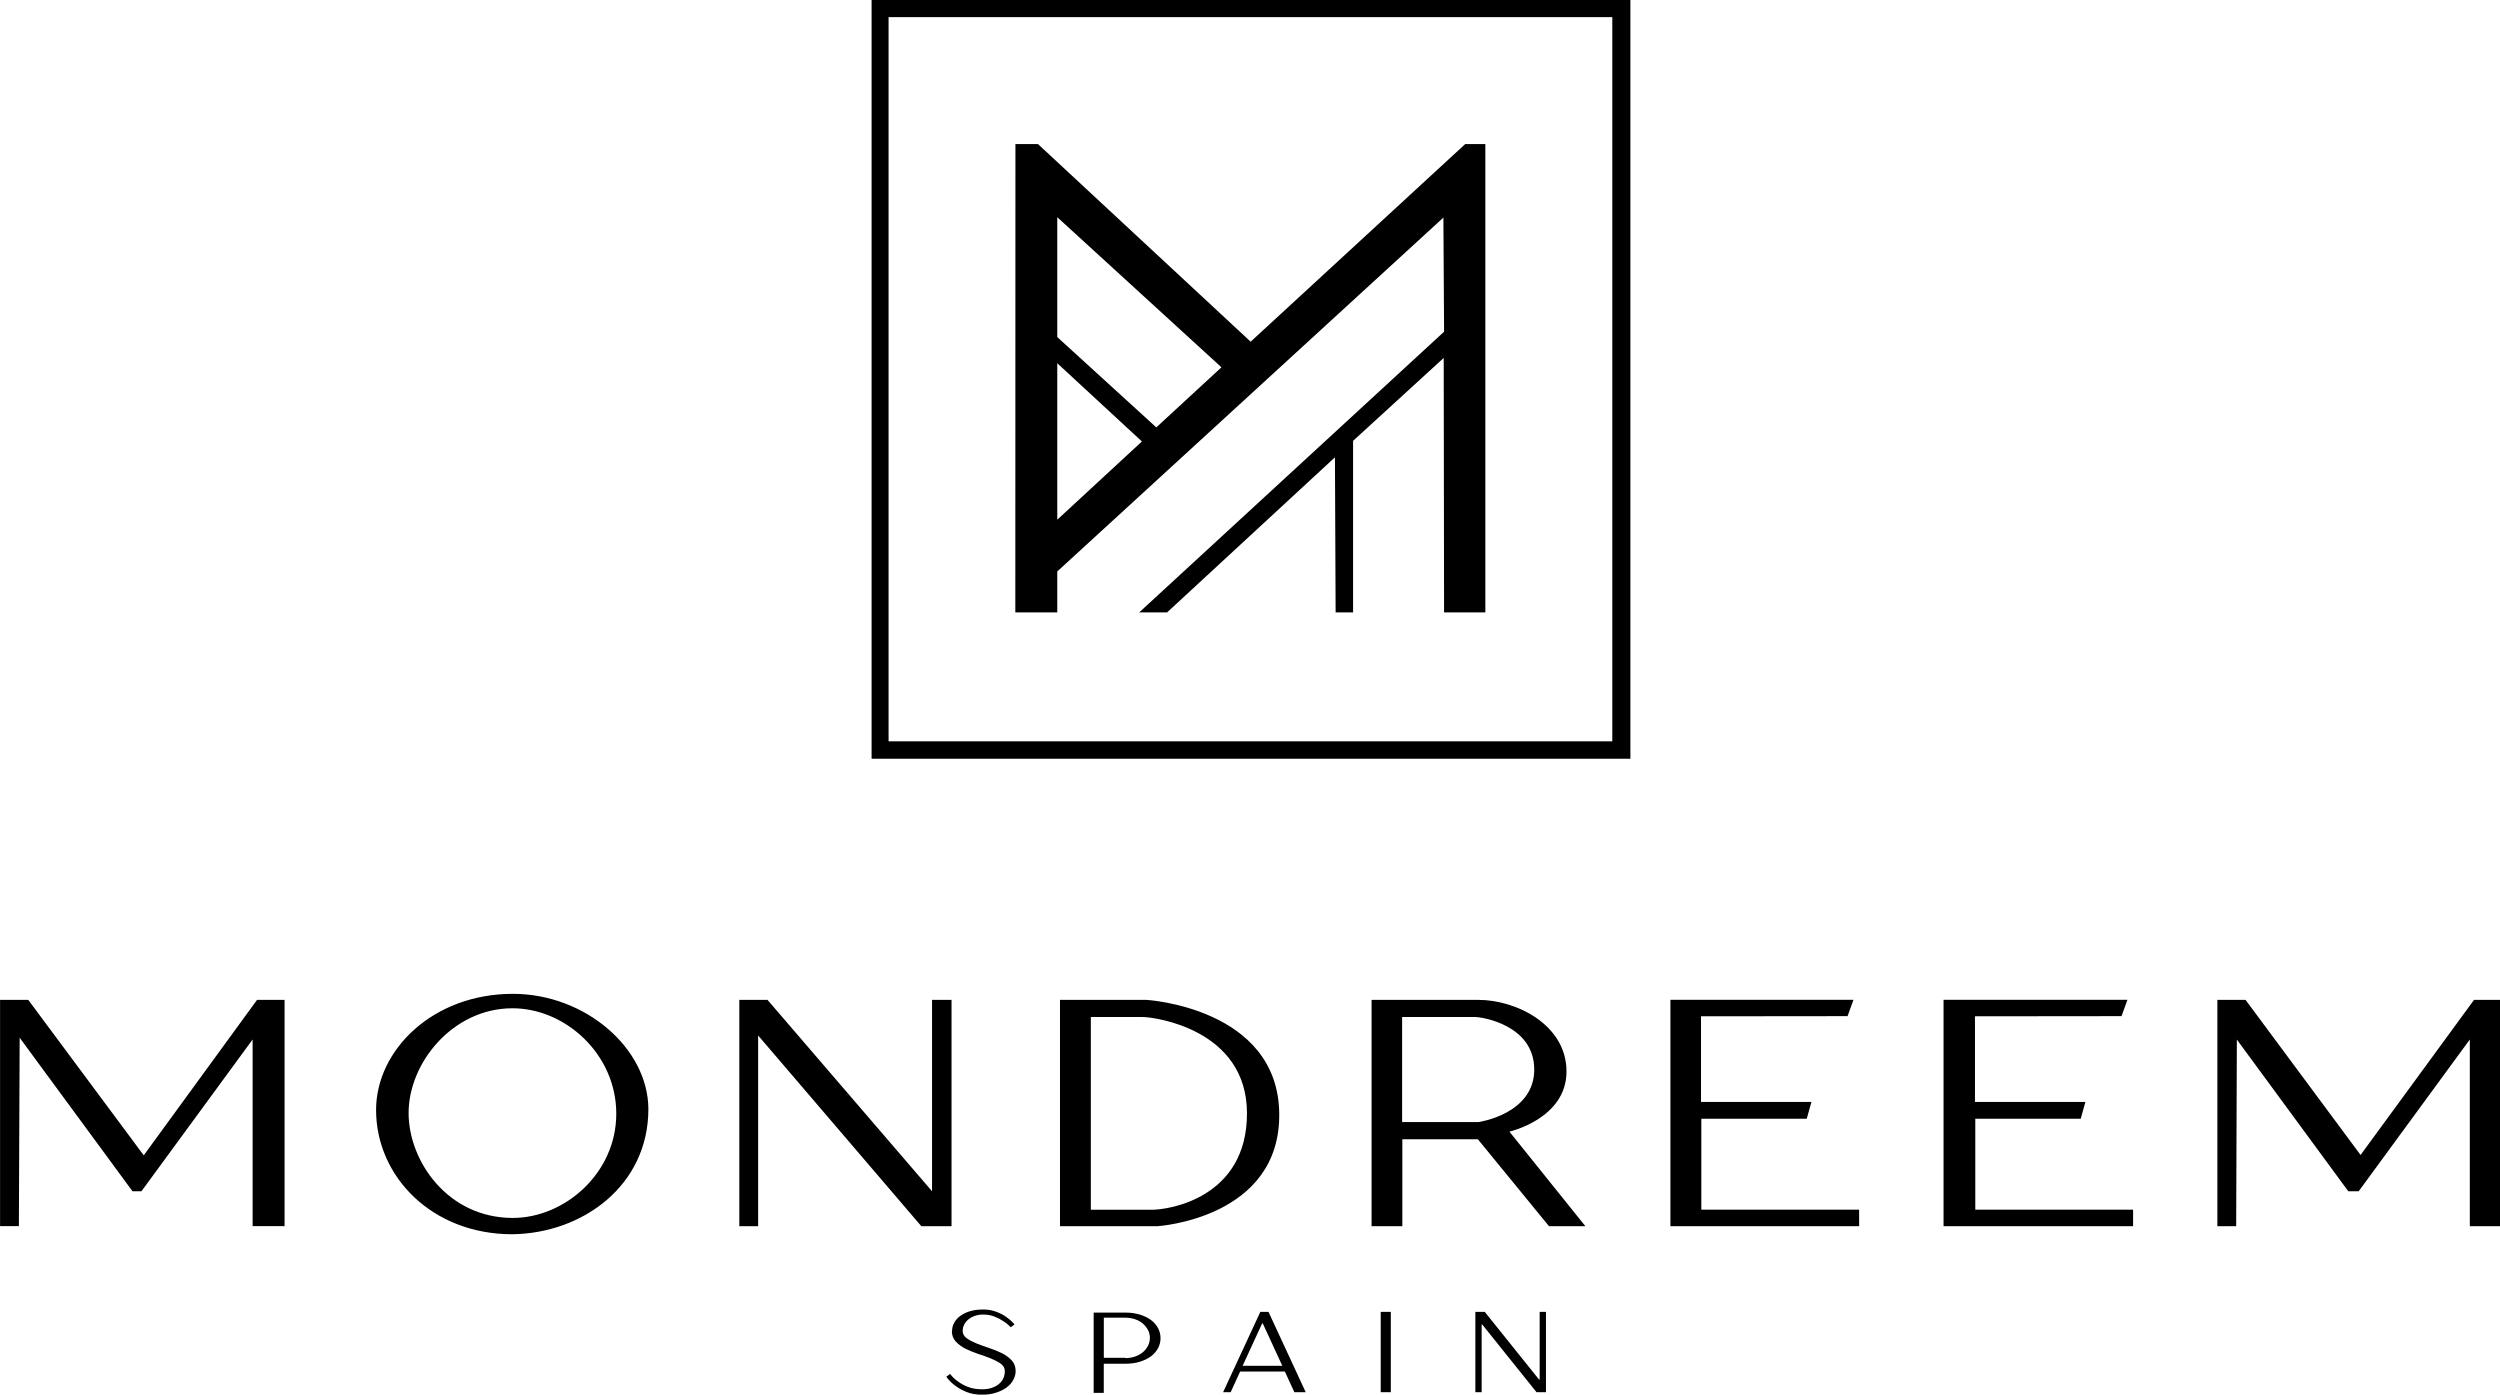 <?xml version="1.0" encoding="UTF-8"?>
<!DOCTYPE svg PUBLIC "-//W3C//DTD SVG 1.1//EN" "http://www.w3.org/Graphics/SVG/1.1/DTD/svg11.dtd">
<!-- Creator: CorelDRAW 2019 (64-Bit) -->
<svg xmlns="http://www.w3.org/2000/svg" xml:space="preserve" width="3.06in" height="1.707in" version="1.1" style="shape-rendering:geometricPrecision; text-rendering:geometricPrecision; image-rendering:optimizeQuality; fill-rule:evenodd; clip-rule:evenodd"
viewBox="0 0 47.97 26.76"
 xmlns:xlink="http://www.w3.org/1999/xlink">
 <defs>
  <style type="text/css">
   <![CDATA[
    .fil0 {fill:black}
   ]]>
  </style>
 </defs>
 <g id="Layer_x0020_1">
  <path class="fil0" d="M30.937 14.225l-13.887 0 0 -13.896 13.887 0 0 13.896zm11.983 5.721l2.139 2.912 0.2 0 2.132 -2.912 0 3.582 0.58 0 0 -4.342 -0.499 0 -2.177 2.976 -2.207 -2.976 -0.541 0 0 4.342 0.361 0 0.013 -3.582zm-5.627 -0.76l0 4.342 3.637 0 0 -0.316 -3.028 0 0 -1.746 2.023 0 0.09 -0.322 -2.119 0 0 -1.643 2.812 -0.003 0.113 -0.313 -3.527 0zm-5.241 0l0 4.342 3.621 0 0 -0.316 -3.028 0 0 -1.746 2.023 0 0.09 -0.322 -2.119 0 0 -1.643 2.812 -0.003 0.113 -0.313 -3.511 0zm-5.734 0l0 4.342 0.59 0 0 -1.668 1.449 0 1.365 1.668 0.698 0 -1.457 -1.814c0,0 1.095,-0.248 1.095,-1.153 0,-0.905 -0.974,-1.375 -1.689,-1.375 -0.714,0 -2.051,0 -2.051,0zm0.586 2.345l0 -2.016c0,0 1.279,0 1.404,0 0.126,0 1.131,0.151 1.131,1.008 0,0.857 -1.07,1.008 -1.07,1.008l-1.465 0 0 0zm-4.974 -2.016c0.206,0 1.997,0.225 1.997,1.849 0,1.624 -1.498,1.849 -1.823,1.849 -0.174,0 -1.173,0 -1.173,0l0 -3.698c0,0 0.792,0 0.999,0l0 0zm-1.591 -0.329l0 4.342 1.875 0c0,0 2.364,-0.148 2.332,-2.171 -0.032,-2.023 -2.545,-2.171 -2.545,-2.171l-1.662 0 0 -0zm-5.792 0.683l3.131 3.659 0.58 0 0 -4.342 -0.374 0 0 3.672 -3.157 -3.672 -0.541 0 0 4.342 0.361 0 0 -3.659zm-4.706 -0.799c-1.54,0 -2.625,1.082 -2.625,2.228 0,1.276 1.072,2.385 2.612,2.385 1.351,-0.016 2.613,-0.934 2.613,-2.403 -0.006,-1.17 -1.214,-2.21 -2.6,-2.21l-0 0zm-2.001 2.287c0,-0.966 0.851,-2.01 1.993,-2.01 1.013,0 1.992,0.879 1.992,2.023 0,1.144 -0.992,2 -1.986,2 -1.247,0 -1.999,-1.089 -1.999,-2.014l0 0zm-2.38 2.171l0 -4.342 -0.528 0 -2.174 2.983 -2.216 -2.983 -0.541 0 0 4.342 0.361 0 0.015 -3.616 2.165 2.946 0.172 0 2.133 -2.912 0 3.582 0.615 0zm12.804 2.009c0,0.081 0.024,0.15 0.075,0.205 0.051,0.055 0.114,0.101 0.189,0.139 0.075,0.037 0.157,0.07 0.244,0.099 0.087,0.028 0.169,0.057 0.244,0.088 0.075,0.031 0.138,0.064 0.189,0.101 0.051,0.038 0.075,0.084 0.075,0.141 0,0.051 -0.01,0.097 -0.029,0.139 -0.019,0.042 -0.049,0.079 -0.087,0.11 -0.039,0.031 -0.085,0.055 -0.138,0.073 -0.053,0.018 -0.114,0.026 -0.179,0.026 -0.104,0 -0.194,-0.015 -0.269,-0.044 -0.075,-0.028 -0.14,-0.064 -0.196,-0.106 -0.061,-0.042 -0.111,-0.09 -0.152,-0.145l-0.073 0.055c0.046,0.064 0.104,0.121 0.172,0.172 0.058,0.044 0.131,0.084 0.215,0.119 0.085,0.035 0.186,0.053 0.302,0.053 0.099,0 0.189,-0.013 0.269,-0.04 0.08,-0.026 0.148,-0.059 0.203,-0.101 0.056,-0.042 0.097,-0.09 0.126,-0.145 0.029,-0.055 0.044,-0.11 0.044,-0.167 0,-0.081 -0.024,-0.15 -0.075,-0.205 -0.051,-0.055 -0.114,-0.101 -0.189,-0.139 -0.075,-0.037 -0.157,-0.07 -0.244,-0.099 -0.087,-0.029 -0.169,-0.057 -0.244,-0.088 -0.075,-0.031 -0.138,-0.064 -0.189,-0.101 -0.051,-0.037 -0.075,-0.084 -0.075,-0.141 0,-0.042 0.01,-0.081 0.029,-0.119 0.019,-0.038 0.046,-0.07 0.08,-0.099 0.034,-0.028 0.075,-0.051 0.123,-0.068 0.049,-0.018 0.102,-0.026 0.16,-0.026 0.08,0 0.15,0.013 0.213,0.037 0.063,0.024 0.119,0.053 0.169,0.086 0.056,0.035 0.104,0.075 0.148,0.121l0.073 -0.055c-0.046,-0.053 -0.099,-0.101 -0.16,-0.143 -0.051,-0.038 -0.114,-0.07 -0.189,-0.099 -0.075,-0.029 -0.16,-0.044 -0.254,-0.044 -0.094,0 -0.179,0.011 -0.252,0.033 -0.073,0.022 -0.135,0.053 -0.186,0.09 -0.051,0.038 -0.09,0.081 -0.116,0.13 -0.027,0.049 -0.041,0.099 -0.041,0.152l-0.005 0.007 0 0.001zm3.328 0.517l-0.412 0 0 -0.77 0.412 0c0.07,0 0.133,0.011 0.191,0.031 0.058,0.02 0.107,0.049 0.148,0.084 0.041,0.035 0.073,0.077 0.097,0.123 0.024,0.046 0.036,0.097 0.036,0.15 0,0.053 -0.012,0.103 -0.036,0.15 -0.024,0.046 -0.056,0.088 -0.097,0.123 -0.041,0.035 -0.092,0.064 -0.15,0.084 -0.058,0.02 -0.121,0.031 -0.191,0.031l0.002 -0.004 0 0zm-0.414 0.114l0.412 0c0.107,0 0.201,-0.013 0.286,-0.04 0.085,-0.027 0.155,-0.062 0.213,-0.106 0.058,-0.044 0.102,-0.097 0.133,-0.156 0.031,-0.059 0.046,-0.123 0.046,-0.189 0,-0.066 -0.015,-0.13 -0.046,-0.189 -0.031,-0.059 -0.075,-0.112 -0.133,-0.156 -0.058,-0.044 -0.128,-0.079 -0.213,-0.106 -0.085,-0.026 -0.179,-0.04 -0.286,-0.04l-0.605 0 0 1.541 0.194 0 0 -0.559 -0 0zm3.476 0.15l0.182 0.396 0.218 0 -0.714 -1.541 -0.157 0 -0.714 1.541 0.145 0 0.181 -0.396 0.859 0 -0 0zm-0.811 -0.11l0.375 -0.814 0.012 0 0.375 0.814 -0.763 0 -0 0zm2.844 0.506l0 -1.541 -0.194 0 0 1.541 0.194 0zm1.743 0l0 -1.298 0.012 0 1.041 1.298 0.181 0 0 -1.541 -0.121 0 0 1.298 -0.012 0 -1.041 -1.298 -0.181 0 0 1.541 0.121 0 -0 0zm-4.432 -20.157l-4.082 -3.793 -0.432 0 -0.002 8.987 0.805 0 0 -0.786 7.409 -6.79 0.013 2.19 -5.85 5.386 0.535 0 3.221 -2.976 0.013 2.976 0.335 0 0 -3.292 1.739 -1.591 0.007 4.883 0.792 0 0 -8.987 -0.386 0 -4.118 3.793 -0 0zm-3.711 -2.389l3.15 2.88 -1.25 1.153 -1.9 -1.733 0 -2.3 0 0zm0 2.802l1.624 1.501 -1.624 1.501 0 -3.002zm-3.563 -6.971l0 14.56 14.56 0 0 -14.56 -14.56 0z"/>
 </g>
</svg>
